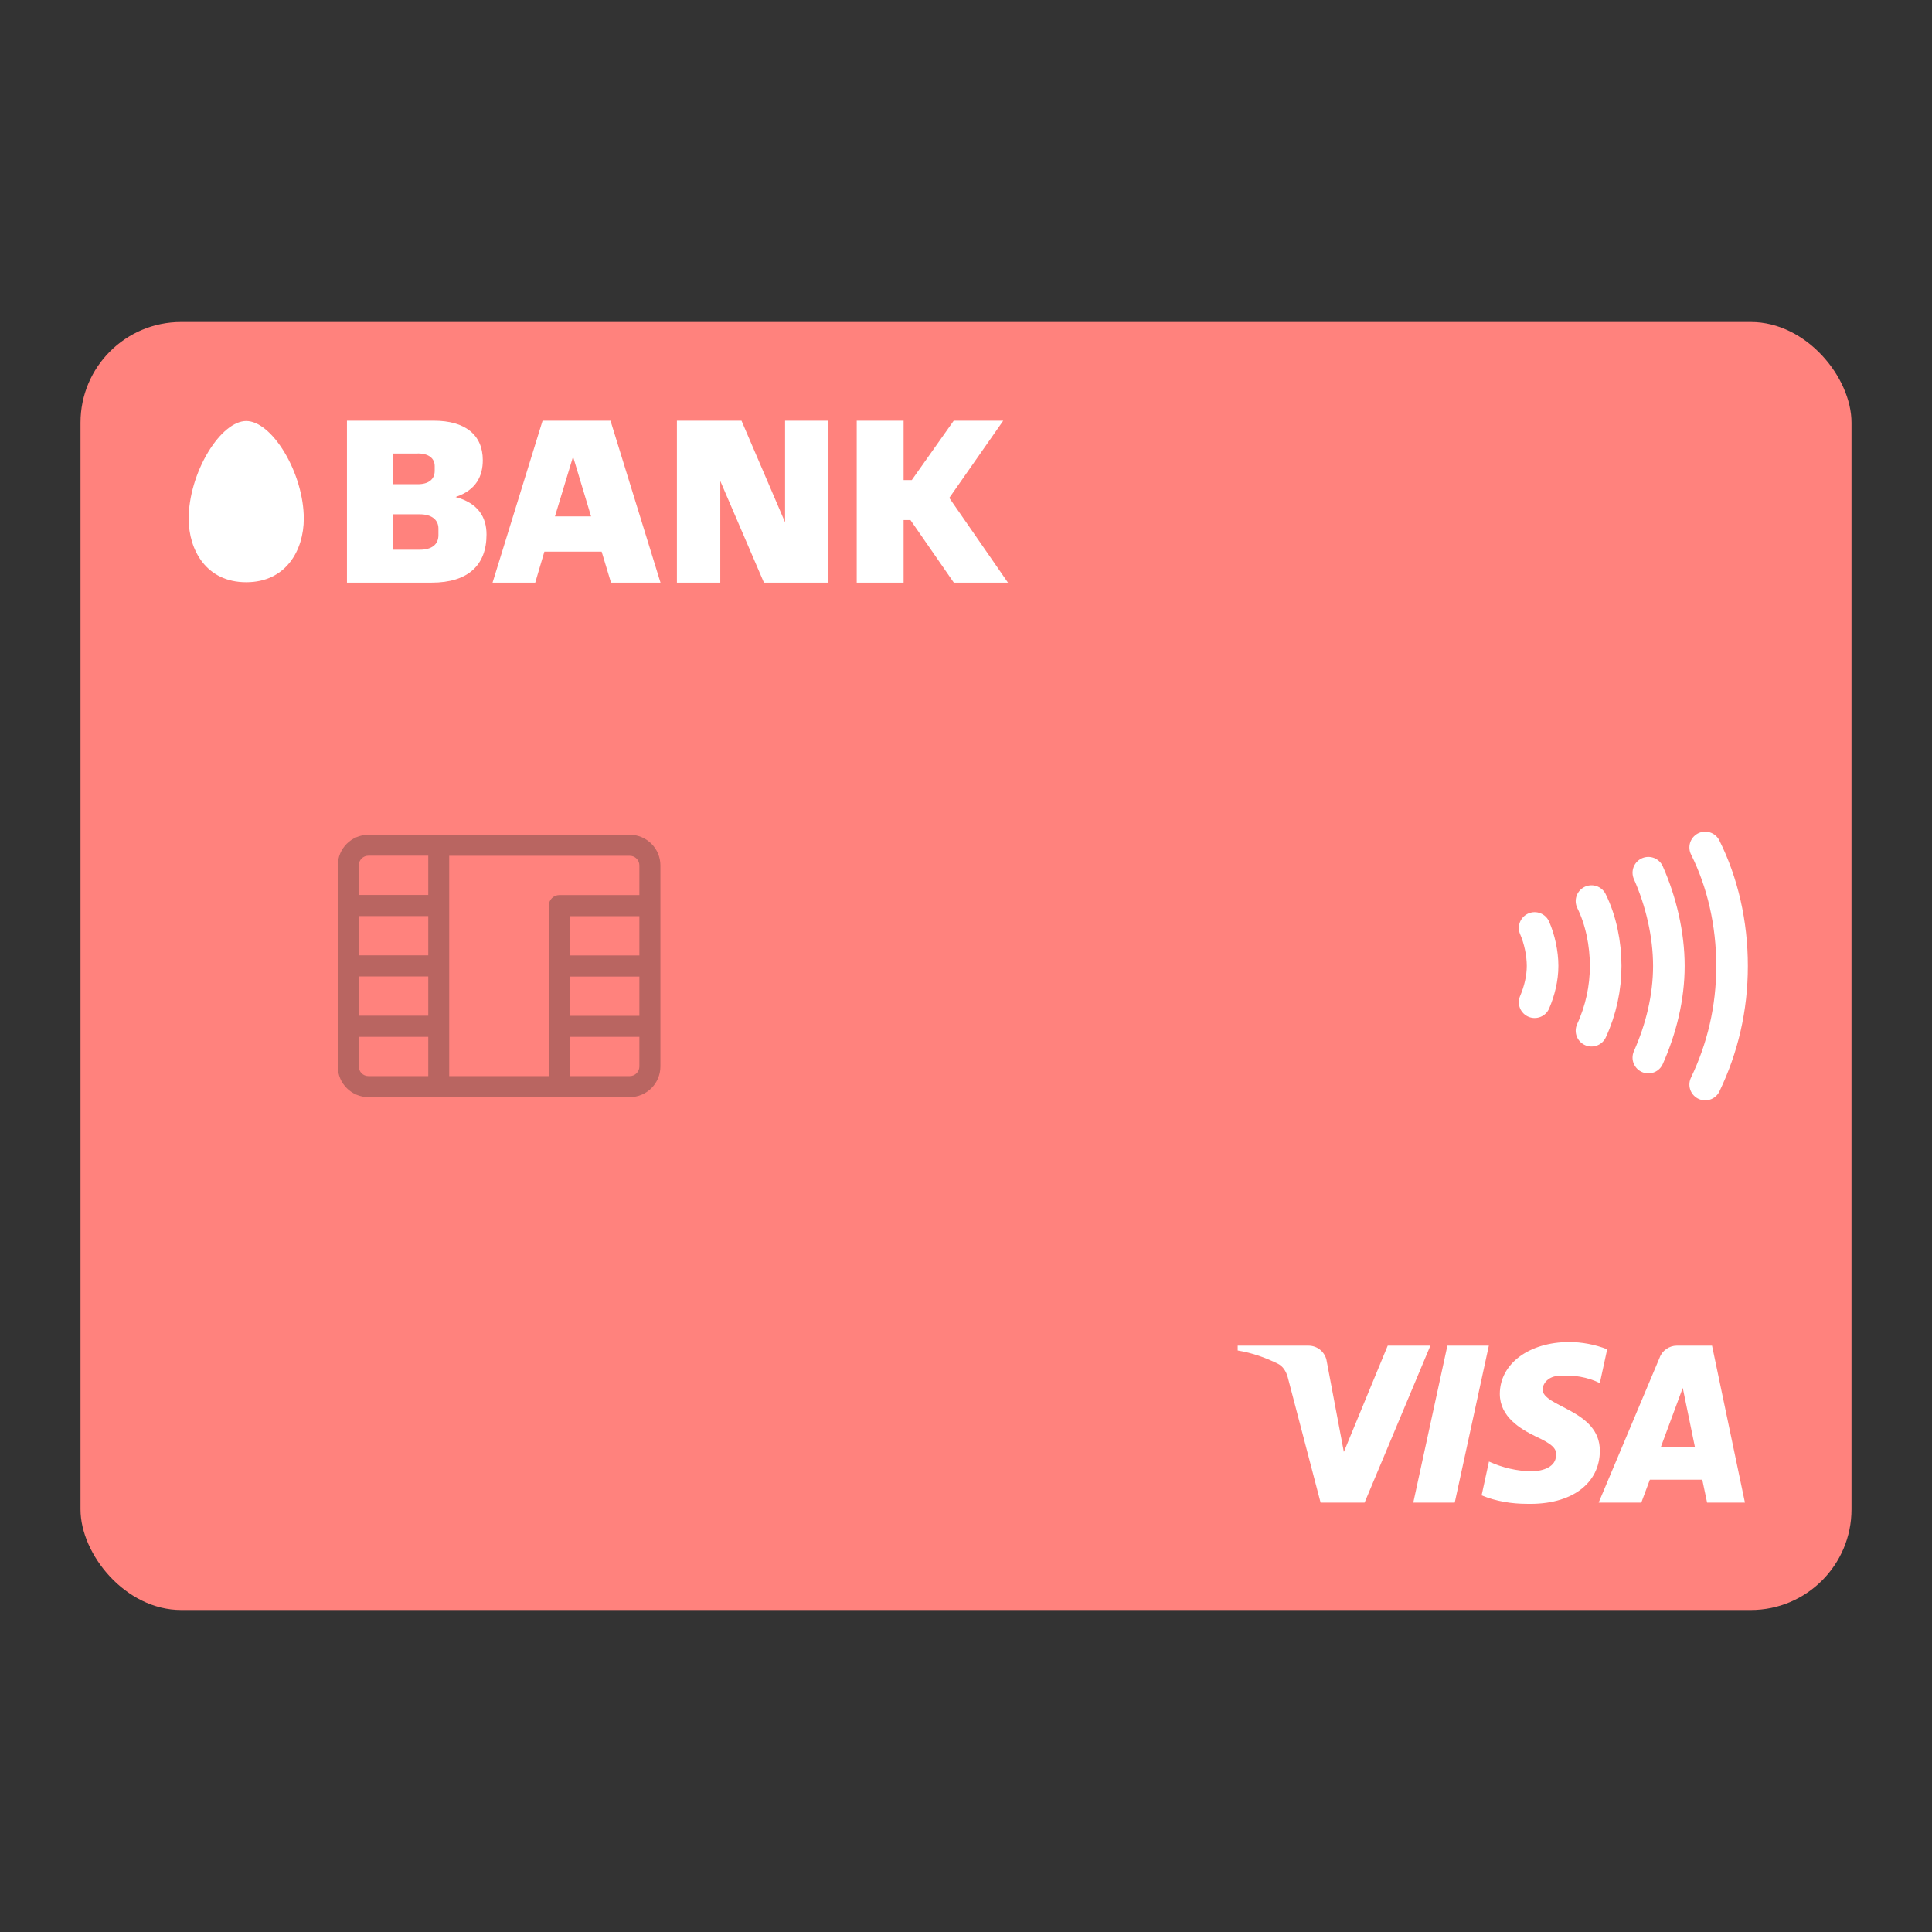 <?xml version="1.0" encoding="UTF-8"?><svg id="a" xmlns="http://www.w3.org/2000/svg" width="192" height="192" viewBox="0 0 192 192"><rect x="0" y="0" width="192" height="192" fill="#333333" stroke="none"/><g id="b"><g id="c"><rect x="8" y="32" width="176" height="128" rx="10" ry="10" style="fill:#ff827d; isolation:isolate;"/><path d="m24.47,57.86c-3.95,0-5.72-3.17-5.72-6.32,0-2.15.73-4.62,1.94-6.62,1.17-1.93,2.58-3.08,3.78-3.08s2.61,1.15,3.78,3.08c1.21,2,1.94,4.47,1.94,6.62,0,3.14-1.77,6.32-5.72,6.32Z" style="fill:#fff;"/><path d="m42.9,57.9h-8.42v-16.09h8.65c3.06,0,4.85,1.38,4.85,3.92,0,1.54-.63,2.98-2.71,3.66,2.26.61,3.08,2.01,3.08,3.73,0,3.03-1.82,4.78-5.45,4.78Zm-1.38-12.83h-2.49v3.05h2.49c1.05,0,1.68-.47,1.68-1.33v-.47c0-.79-.63-1.26-1.68-1.26Zm.21,6.04h-2.71v3.52h2.71c1.16,0,1.84-.51,1.84-1.45v-.65c0-.88-.68-1.42-1.84-1.42Z" style="fill:#fff;"/><path d="m60.67,41.81l4.97,16.09h-4.92l-.93-3.08h-5.69l-.91,3.08h-4.24l4.97-16.09h6.76Zm-5.52,9.51h3.59l-1.79-5.94-1.8,5.94Z" style="fill:#fff;"/><path d="m78.02,51.93v-10.12h4.31v16.09h-6.41l-4.34-10.1v10.1h-4.31v-16.09h6.42l4.34,10.12Z" style="fill:#fff;"/><path d="m89.79,47.71h.82l4.17-5.9h4.92l-5.36,7.67,5.83,8.42h-5.38l-4.31-6.22h-.68v6.22h-4.66v-16.09h4.66v5.9Z" style="fill:#fff;"/><path d="m169.46,107.78c1.73-3.61,2.67-7.54,2.67-11.78s-.94-8.32-2.67-11.78m-5.65,20.88c1.26-2.83,2.04-5.97,2.04-9.11s-.79-6.44-2.04-9.26m-5.65,15.7c.94-2.04,1.41-4.24,1.41-6.44s-.47-4.55-1.41-6.44m-5.65,10.05c.47-1.1.79-2.36.79-3.61s-.31-2.67-.79-3.77" style="fill:none; stroke:#fff; stroke-linecap:round; stroke-linejoin:round; stroke-width:3.14px;"/><path d="m62.59,82.96h-25.98c-1.68,0-3.04,1.37-3.04,3.04v19.99c0,1.68,1.37,3.04,3.04,3.04h25.98c1.68,0,3.04-1.37,3.04-3.04v-19.99c0-1.68-1.37-3.04-3.04-3.04Zm-5.95,11.99v-3.9h6.9v3.9h-6.9Zm0,6v-3.9h6.9v3.9h-6.9Zm0,2.09h6.9v2.95c0,.52-.43.95-.95.95h-5.95v-3.9Zm-11.99-17.99h17.94c.53,0,.95.43.95.95v2.95h-7.95c-.58,0-1.05.47-1.05,1.05v16.94h-9.9v-21.89Zm-8.99,17.99h6.9v3.9h-5.95c-.53,0-.95-.43-.95-.95v-2.95Zm6.9-6v3.9h-6.9v-3.9h6.9Zm0-6v3.9h-6.9v-3.9h6.9Zm-5.95-6h5.95v3.9h-6.9v-2.95c0-.53.43-.95.95-.95Z" style="fill:#b96561;"/><path d="m135.6,149.33h-4.36l-3.27-12.48c-.16-.57-.48-1.08-.97-1.32-1.21-.6-2.54-1.08-4-1.32v-.48h7.03c.97,0,1.7.72,1.82,1.56l1.7,9,4.36-10.56h4.24l-6.54,15.6Zm8.97,0h-4.12l3.39-15.6h4.12l-3.39,15.6Zm8.72-11.28c.12-.84.85-1.32,1.7-1.32,1.33-.12,2.79.12,4,.72l.73-3.36c-1.21-.48-2.55-.72-3.76-.72-4,0-6.91,2.16-6.91,5.16,0,2.28,2.06,3.48,3.52,4.2,1.57.72,2.18,1.2,2.06,1.92,0,1.08-1.21,1.56-2.42,1.56-1.45,0-2.91-.36-4.24-.96l-.73,3.36c1.45.6,3.03.84,4.48.84,4.48.12,7.27-2.04,7.27-5.28,0-4.08-5.7-4.32-5.7-6.12Zm20.12,11.28l-3.27-15.6h-3.51c-.73,0-1.45.48-1.7,1.2l-6.06,14.4h4.24l.85-2.28h5.21l.48,2.28h3.76Zm-6.18-11.4l1.21,5.88h-3.39l2.18-5.88Z" style="fill:#fff; fill-rule:evenodd;"/></g></g></svg>